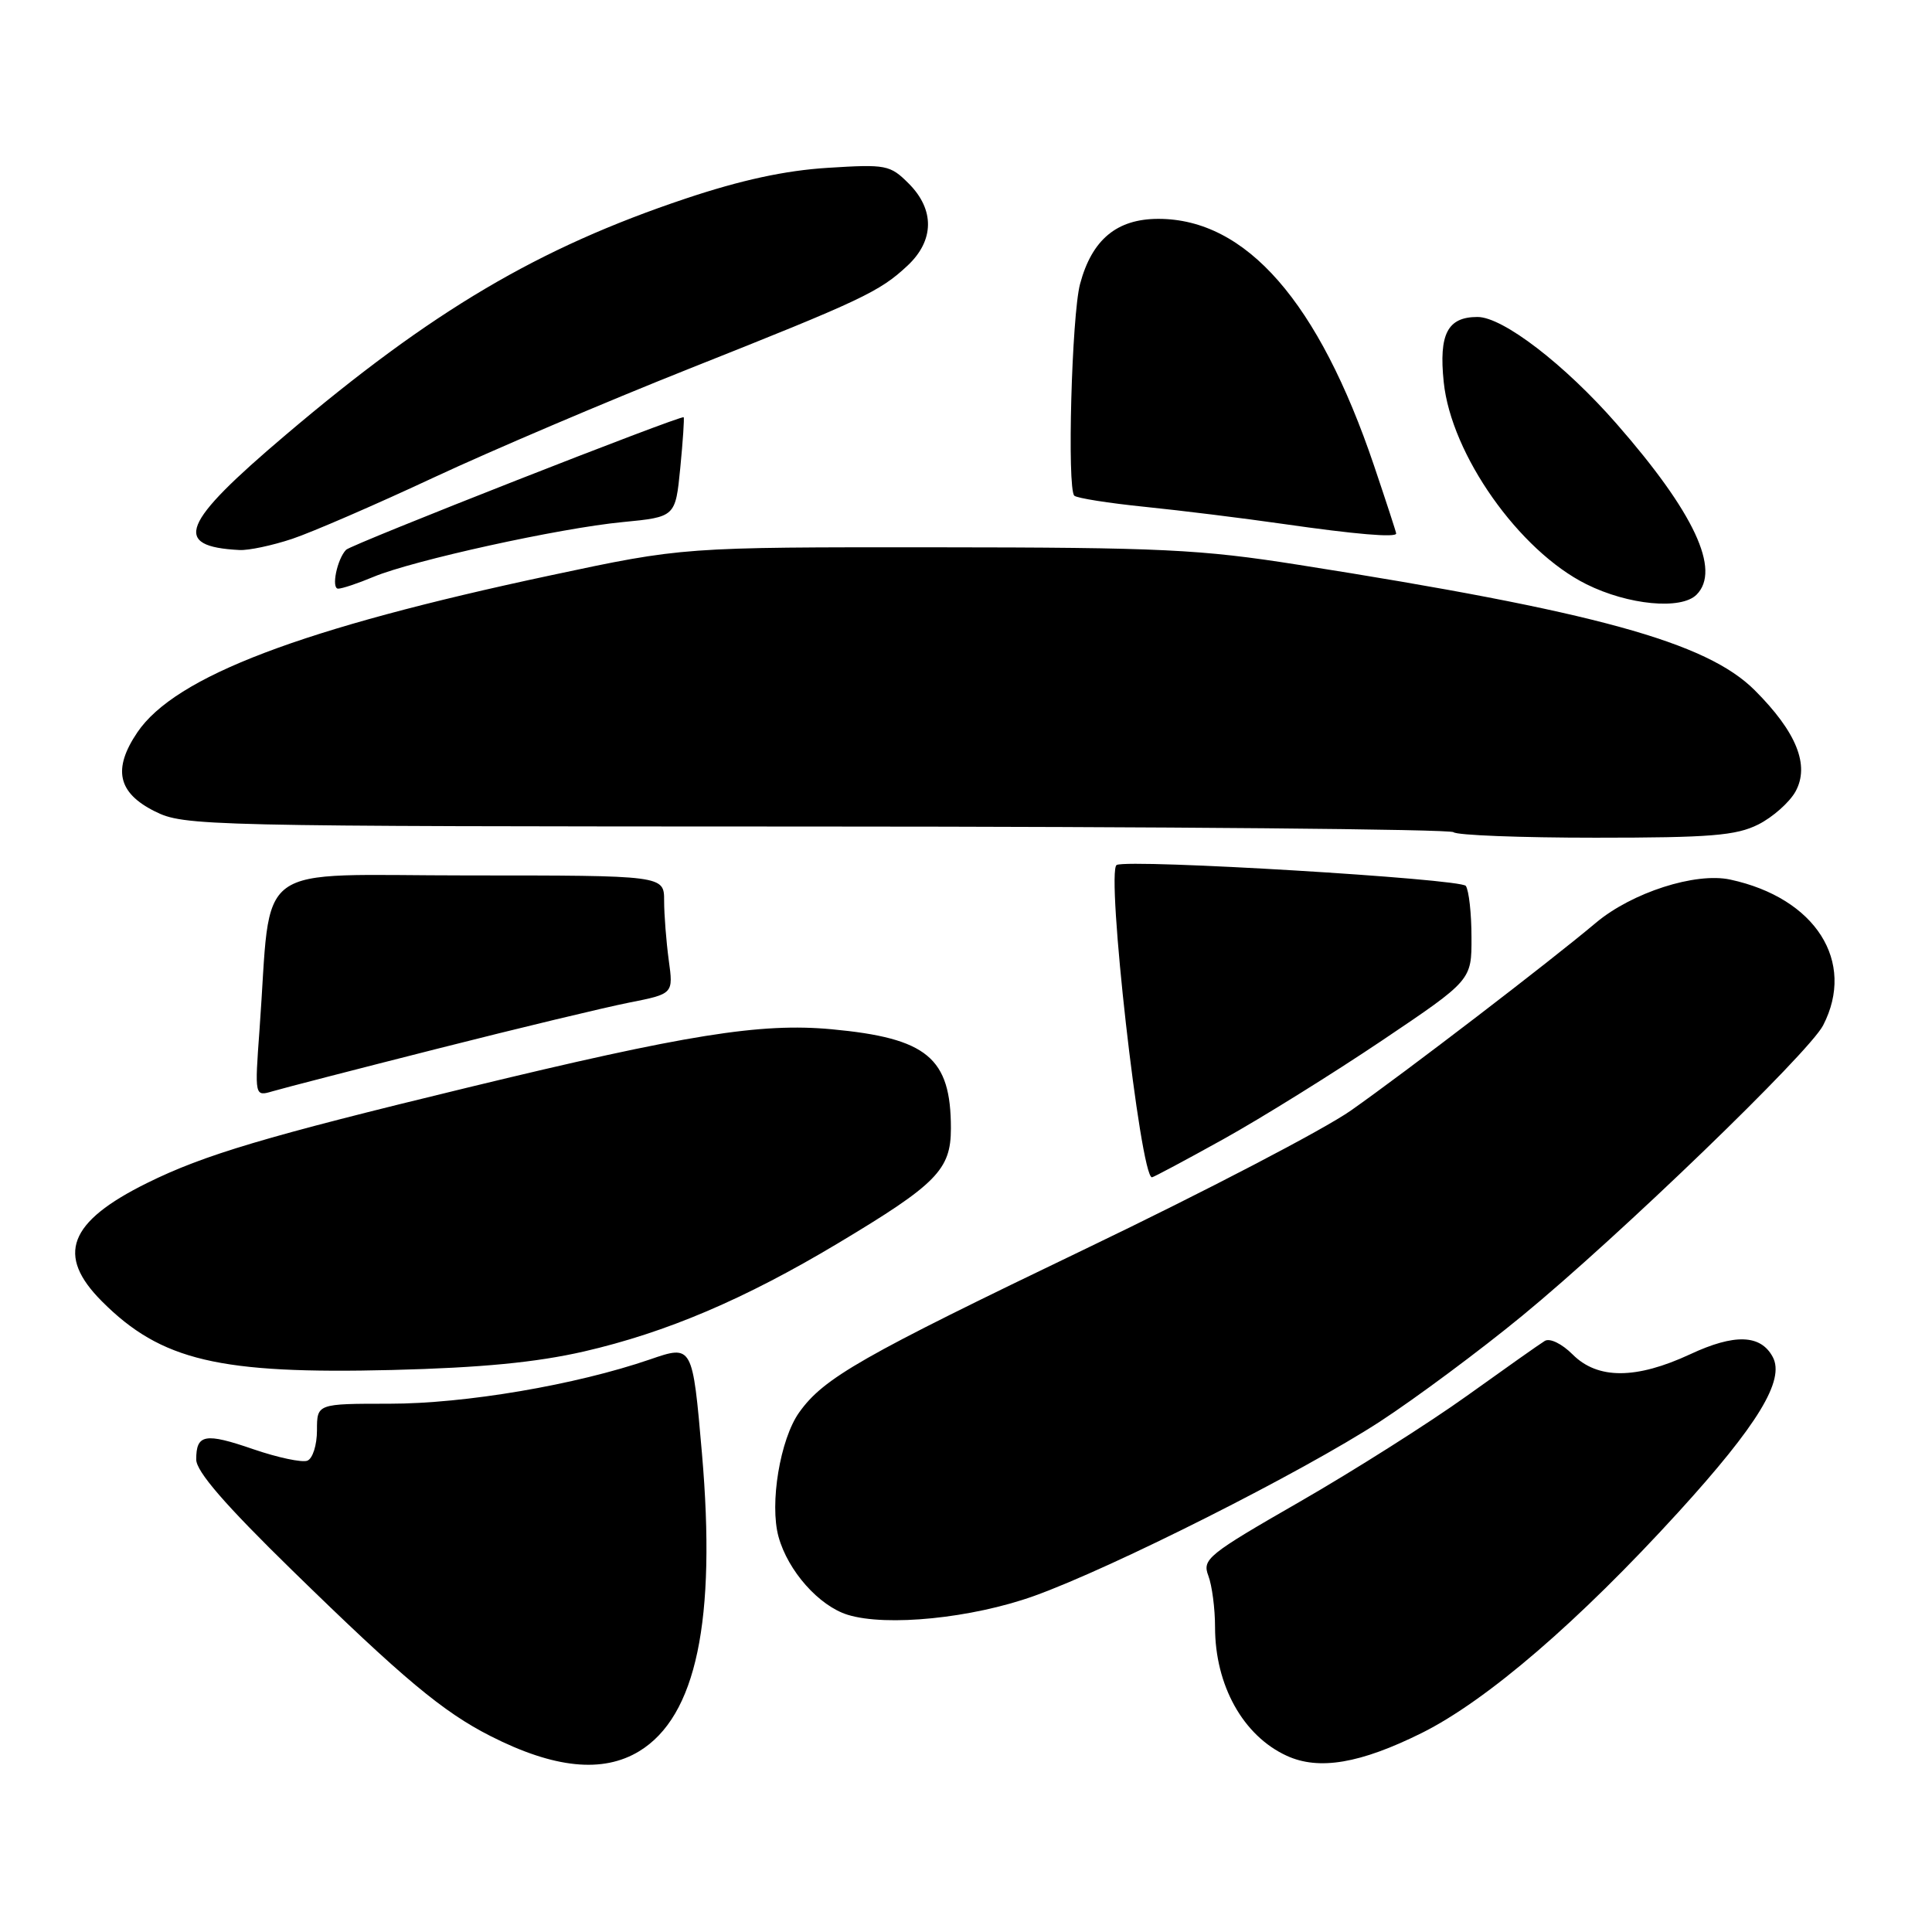 <?xml version="1.0" encoding="UTF-8" standalone="no"?>
<!DOCTYPE svg PUBLIC "-//W3C//DTD SVG 1.1//EN" "http://www.w3.org/Graphics/SVG/1.1/DTD/svg11.dtd" >
<svg xmlns="http://www.w3.org/2000/svg" xmlns:xlink="http://www.w3.org/1999/xlink" version="1.1" viewBox="0 0 256 256">
 <g >
 <path fill="currentColor"
d=" M 84.71 232.04 C 92.26 227.43 94.93 214.73 93.01 192.56 C 91.76 178.19 91.76 178.19 86.13 180.13 C 76.29 183.51 61.66 186.00 51.59 186.00 C 42.00 186.00 42.00 186.00 42.00 189.53 C 42.00 191.48 41.43 193.28 40.72 193.55 C 40.02 193.82 36.81 193.14 33.60 192.04 C 27.16 189.82 26.00 190.03 26.00 193.39 C 26.00 194.98 29.82 199.39 38.75 208.11 C 53.39 222.41 58.69 226.84 65.00 230.04 C 73.44 234.33 79.88 234.98 84.71 232.04 Z  M 188.41 229.62 C 197.04 225.31 209.17 214.87 222.40 200.36 C 232.92 188.81 236.54 182.87 234.90 179.81 C 233.30 176.82 229.84 176.70 223.97 179.44 C 216.79 182.78 211.70 182.79 208.39 179.48 C 206.96 178.05 205.36 177.27 204.69 177.68 C 204.03 178.08 199.40 181.35 194.38 184.95 C 189.36 188.55 179.40 194.86 172.24 198.98 C 160.02 206.00 159.28 206.60 160.11 208.79 C 160.60 210.08 161.00 213.14 161.00 215.60 C 161.00 223.32 164.72 230.00 170.50 232.65 C 174.77 234.61 180.24 233.68 188.41 229.62 Z  M 137.00 211.48 C 147.45 207.73 172.51 195.09 182.86 188.36 C 187.61 185.26 196.09 178.96 201.70 174.35 C 214.54 163.80 239.66 139.55 241.57 135.87 C 245.94 127.42 240.57 118.99 229.27 116.55 C 224.67 115.55 216.23 118.27 211.47 122.27 C 205.38 127.40 186.27 142.04 179.00 147.15 C 175.43 149.66 159.68 157.87 144.00 165.40 C 114.06 179.78 109.15 182.58 105.89 187.16 C 103.37 190.70 101.95 199.25 103.16 203.63 C 104.41 208.16 108.52 212.79 112.33 213.97 C 117.49 215.56 128.78 214.42 137.00 211.48 Z  M 77.37 179.08 C 88.30 176.56 98.62 172.17 111.02 164.75 C 124.13 156.90 126.00 154.99 126.00 149.52 C 126.00 140.16 122.87 137.56 110.18 136.38 C 100.78 135.51 91.00 137.07 62.00 144.10 C 35.18 150.60 27.06 153.01 19.50 156.75 C 9.06 161.91 7.38 166.31 13.52 172.45 C 21.35 180.29 29.04 182.10 52.00 181.53 C 63.80 181.23 71.02 180.53 77.37 179.08 Z  M 162.13 150.93 C 167.15 148.14 176.60 142.26 183.13 137.87 C 195.00 129.88 195.00 129.88 194.98 124.19 C 194.98 121.06 194.64 118.00 194.23 117.39 C 193.61 116.44 149.74 113.80 147.97 114.61 C 146.51 115.27 151.10 156.00 152.64 156.00 C 152.83 156.00 157.11 153.72 162.13 150.93 Z  M 58.00 138.95 C 68.72 136.23 80.14 133.49 83.36 132.85 C 89.23 131.69 89.23 131.69 88.61 127.21 C 88.28 124.74 88.00 121.21 88.00 119.36 C 88.00 116.00 88.00 116.00 62.10 116.00 C 32.90 116.00 36.05 113.68 34.39 136.40 C 33.74 145.30 33.74 145.30 36.12 144.60 C 37.43 144.21 47.27 141.67 58.00 138.95 Z  M 232.98 109.25 C 234.89 108.29 237.11 106.32 237.91 104.89 C 239.83 101.41 238.06 97.01 232.51 91.46 C 226.13 85.08 211.39 81.03 172.00 74.83 C 159.05 72.79 153.91 72.54 124.00 72.52 C 90.50 72.50 90.50 72.50 72.99 76.23 C 39.95 83.26 23.22 89.62 18.20 97.04 C 14.91 101.91 15.60 105.05 20.50 107.50 C 24.40 109.45 26.52 109.50 108.18 109.52 C 154.21 109.53 192.20 109.87 192.60 110.27 C 193.00 110.67 201.47 111.00 211.42 111.00 C 226.64 111.00 230.05 110.72 232.98 109.25 Z  M 224.80 78.80 C 228.06 75.54 224.49 67.91 214.21 56.16 C 207.34 48.30 199.14 42.00 195.78 42.00 C 191.81 42.00 190.64 44.25 191.30 50.62 C 192.29 60.22 201.28 72.97 210.20 77.41 C 215.74 80.17 222.76 80.84 224.80 78.80 Z  M 49.48 76.44 C 54.70 74.26 74.14 69.98 82.50 69.18 C 89.50 68.50 89.50 68.50 90.14 62.00 C 90.49 58.42 90.69 55.40 90.59 55.29 C 90.30 54.95 46.58 72.12 45.86 72.85 C 44.67 74.07 43.86 78.00 44.81 78.00 C 45.33 78.00 47.43 77.30 49.48 76.44 Z  M 38.72 71.40 C 41.35 70.52 49.80 66.86 57.50 63.26 C 65.20 59.67 80.40 53.20 91.29 48.87 C 114.22 39.76 116.54 38.67 120.25 35.20 C 123.81 31.87 123.87 27.78 120.41 24.32 C 117.94 21.85 117.43 21.75 109.66 22.24 C 104.04 22.59 98.18 23.86 90.86 26.31 C 71.32 32.85 57.26 41.16 37.84 57.64 C 23.97 69.40 22.76 72.42 31.72 72.88 C 32.93 72.95 36.08 72.28 38.72 71.40 Z  M 185.00 70.69 C 185.00 70.52 183.68 66.48 182.07 61.71 C 174.73 40.00 165.12 29.00 153.49 29.00 C 147.98 29.00 144.68 31.75 143.11 37.64 C 142.01 41.80 141.38 64.72 142.35 65.68 C 142.67 66.00 146.89 66.67 151.72 67.16 C 156.55 67.65 164.78 68.67 170.00 69.42 C 179.61 70.80 185.00 71.26 185.00 70.69 Z "/>
</g>
</svg>